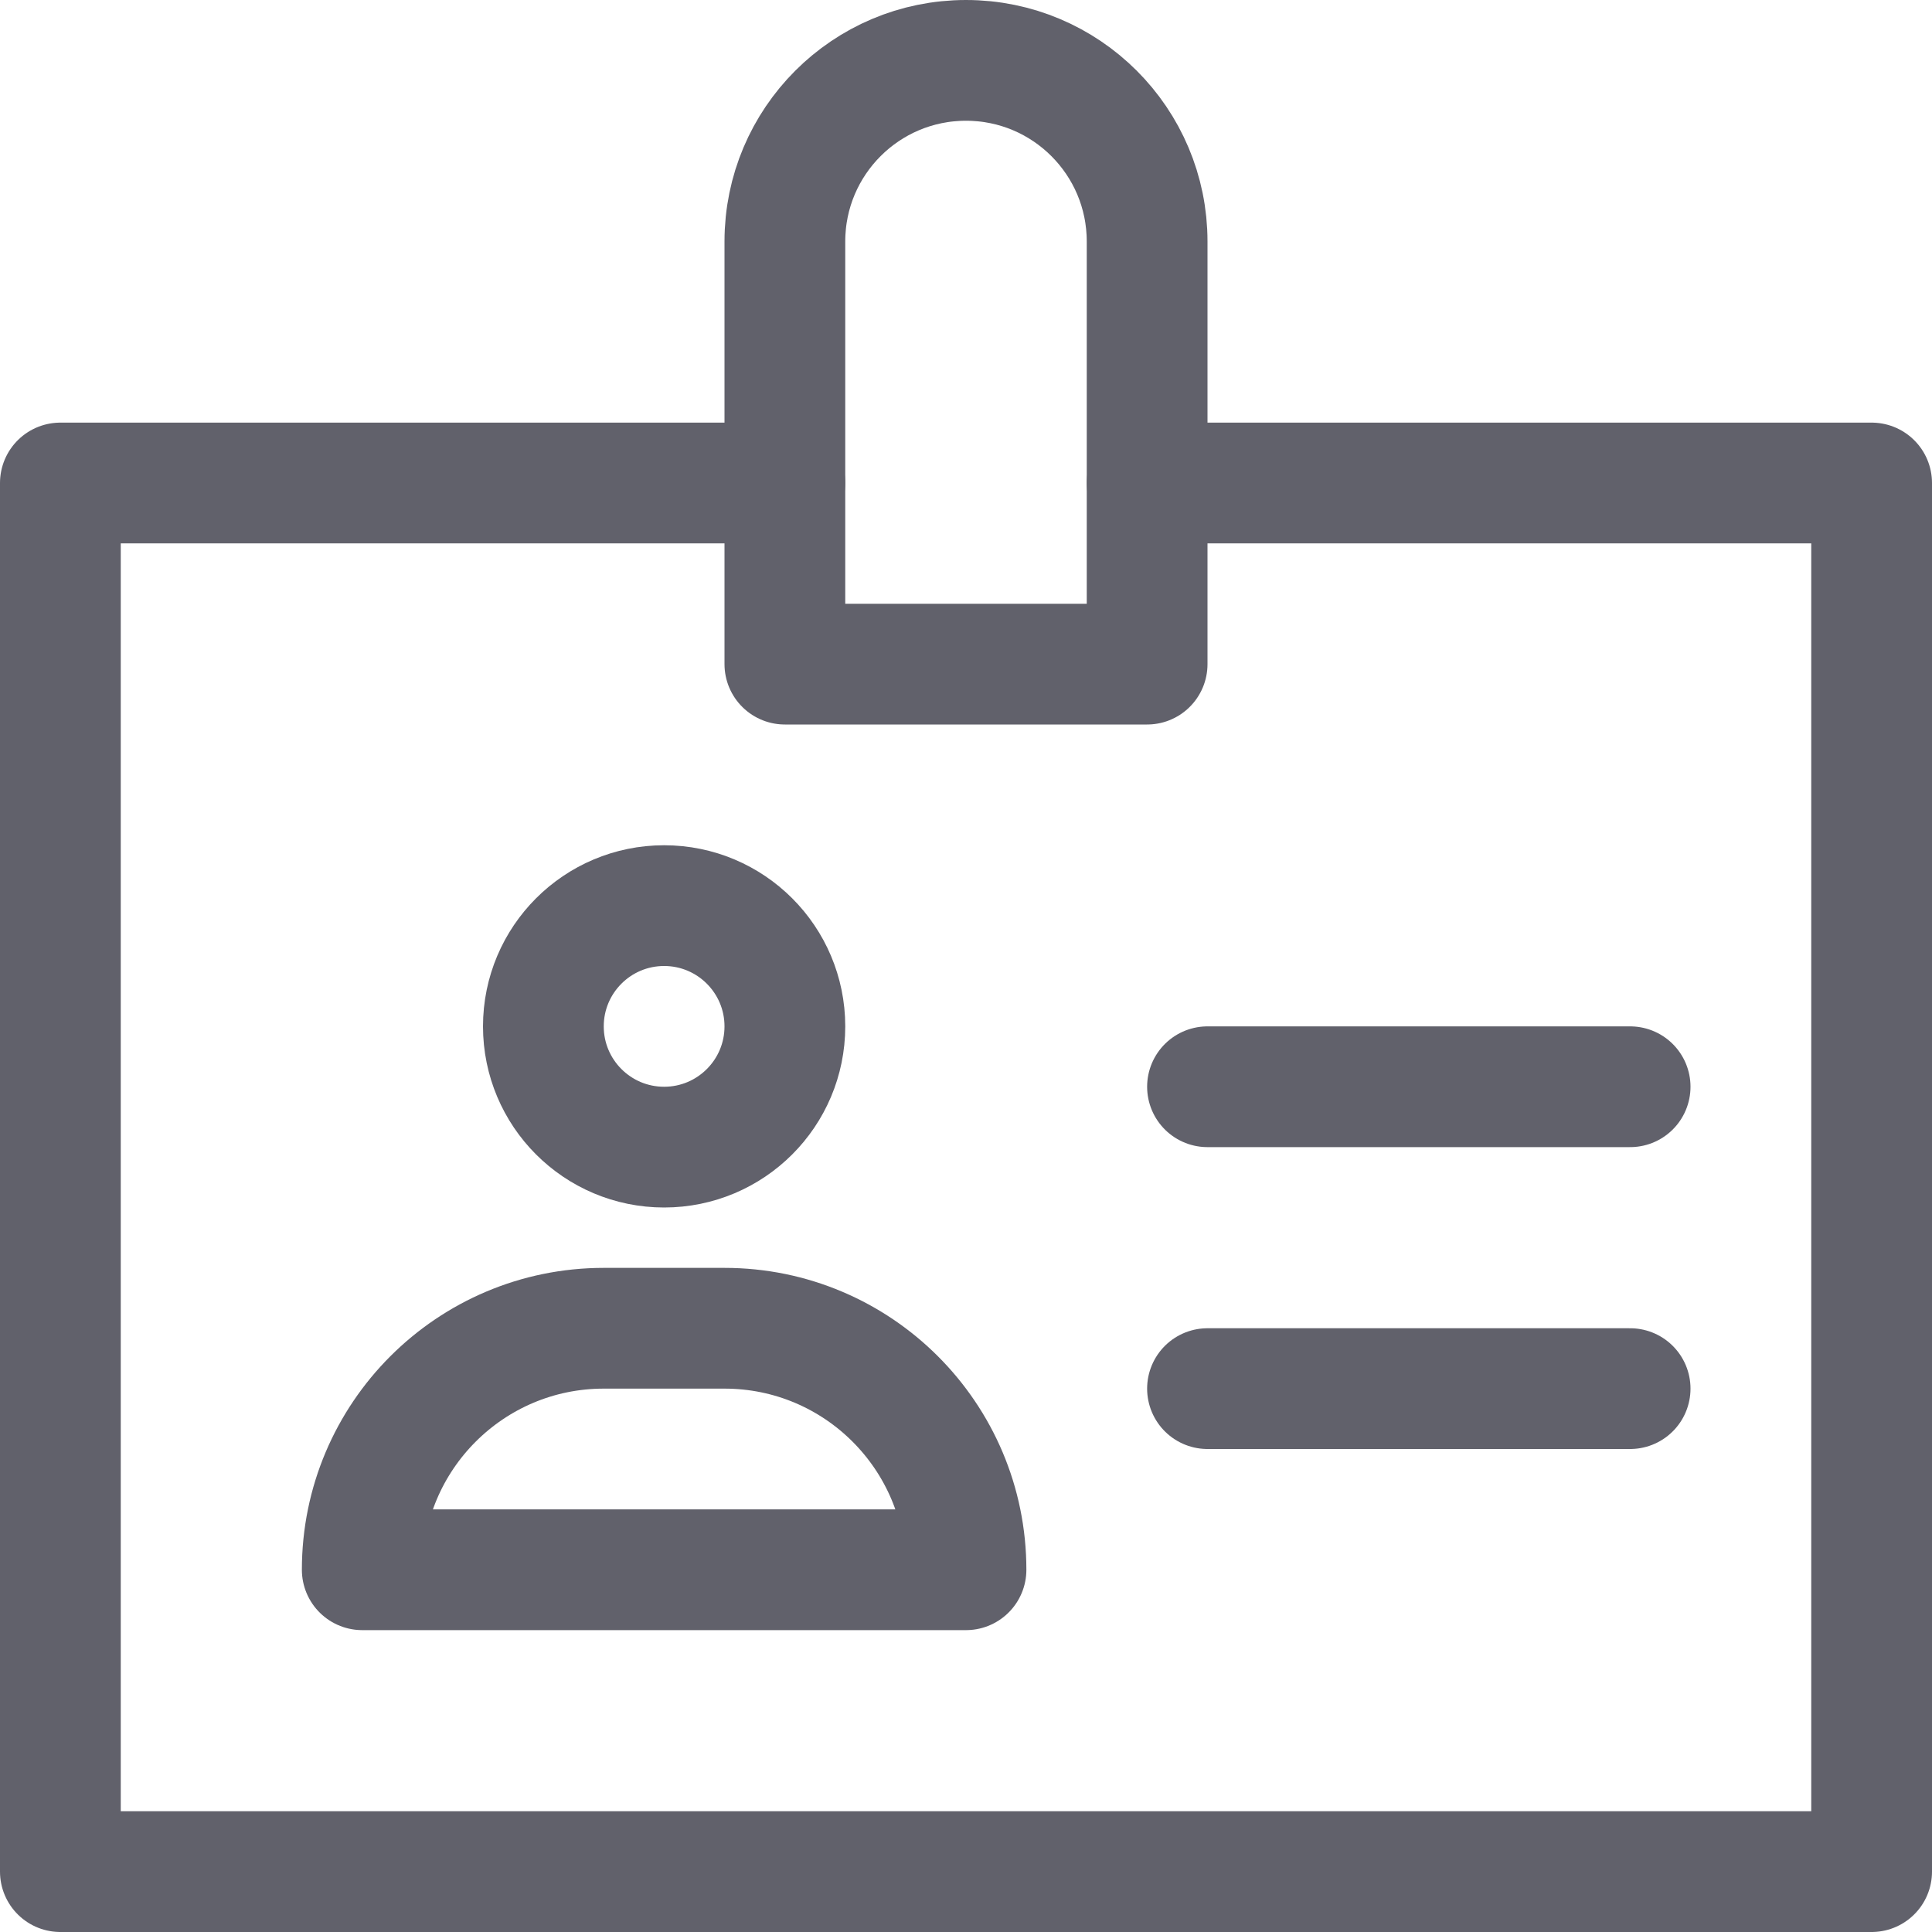 <svg xmlns="http://www.w3.org/2000/svg" height="32" width="32" viewBox="0 0 32 32"><title>badge 5</title><g stroke-linecap="round" fill="#61616b" stroke-linejoin="round" class="nc-icon-wrapper"><line data-color="color-2" fill="none" stroke="#61616b" stroke-width="2" x1="20" y1="18" x2="27" y2="18"></line> <line data-color="color-2" fill="none" stroke="#61616b" stroke-width="2" x1="20" y1="23" x2="27" y2="23"></line> <circle data-color="color-2" fill="none" stroke="#61616b" stroke-width="2" cx="11" cy="17" r="2"></circle> <path data-color="color-2" fill="none" stroke="#61616b" stroke-width="2" d="M16,26H6v0 c0-2.209,1.791-4,4-4h2C14.209,22,16,23.791,16,26L16,26z"></path> <polyline fill="none" stroke="#61616b" stroke-width="2" points="19,8 31,8 31,31 1,31 1,8 13,8 "></polyline> <path fill="none" stroke="#61616b" stroke-width="2" d="M19,11h-6V4 c0-1.657,1.343-3,3-3h0c1.657,0,3,1.343,3,3V11z"></path></g></svg>